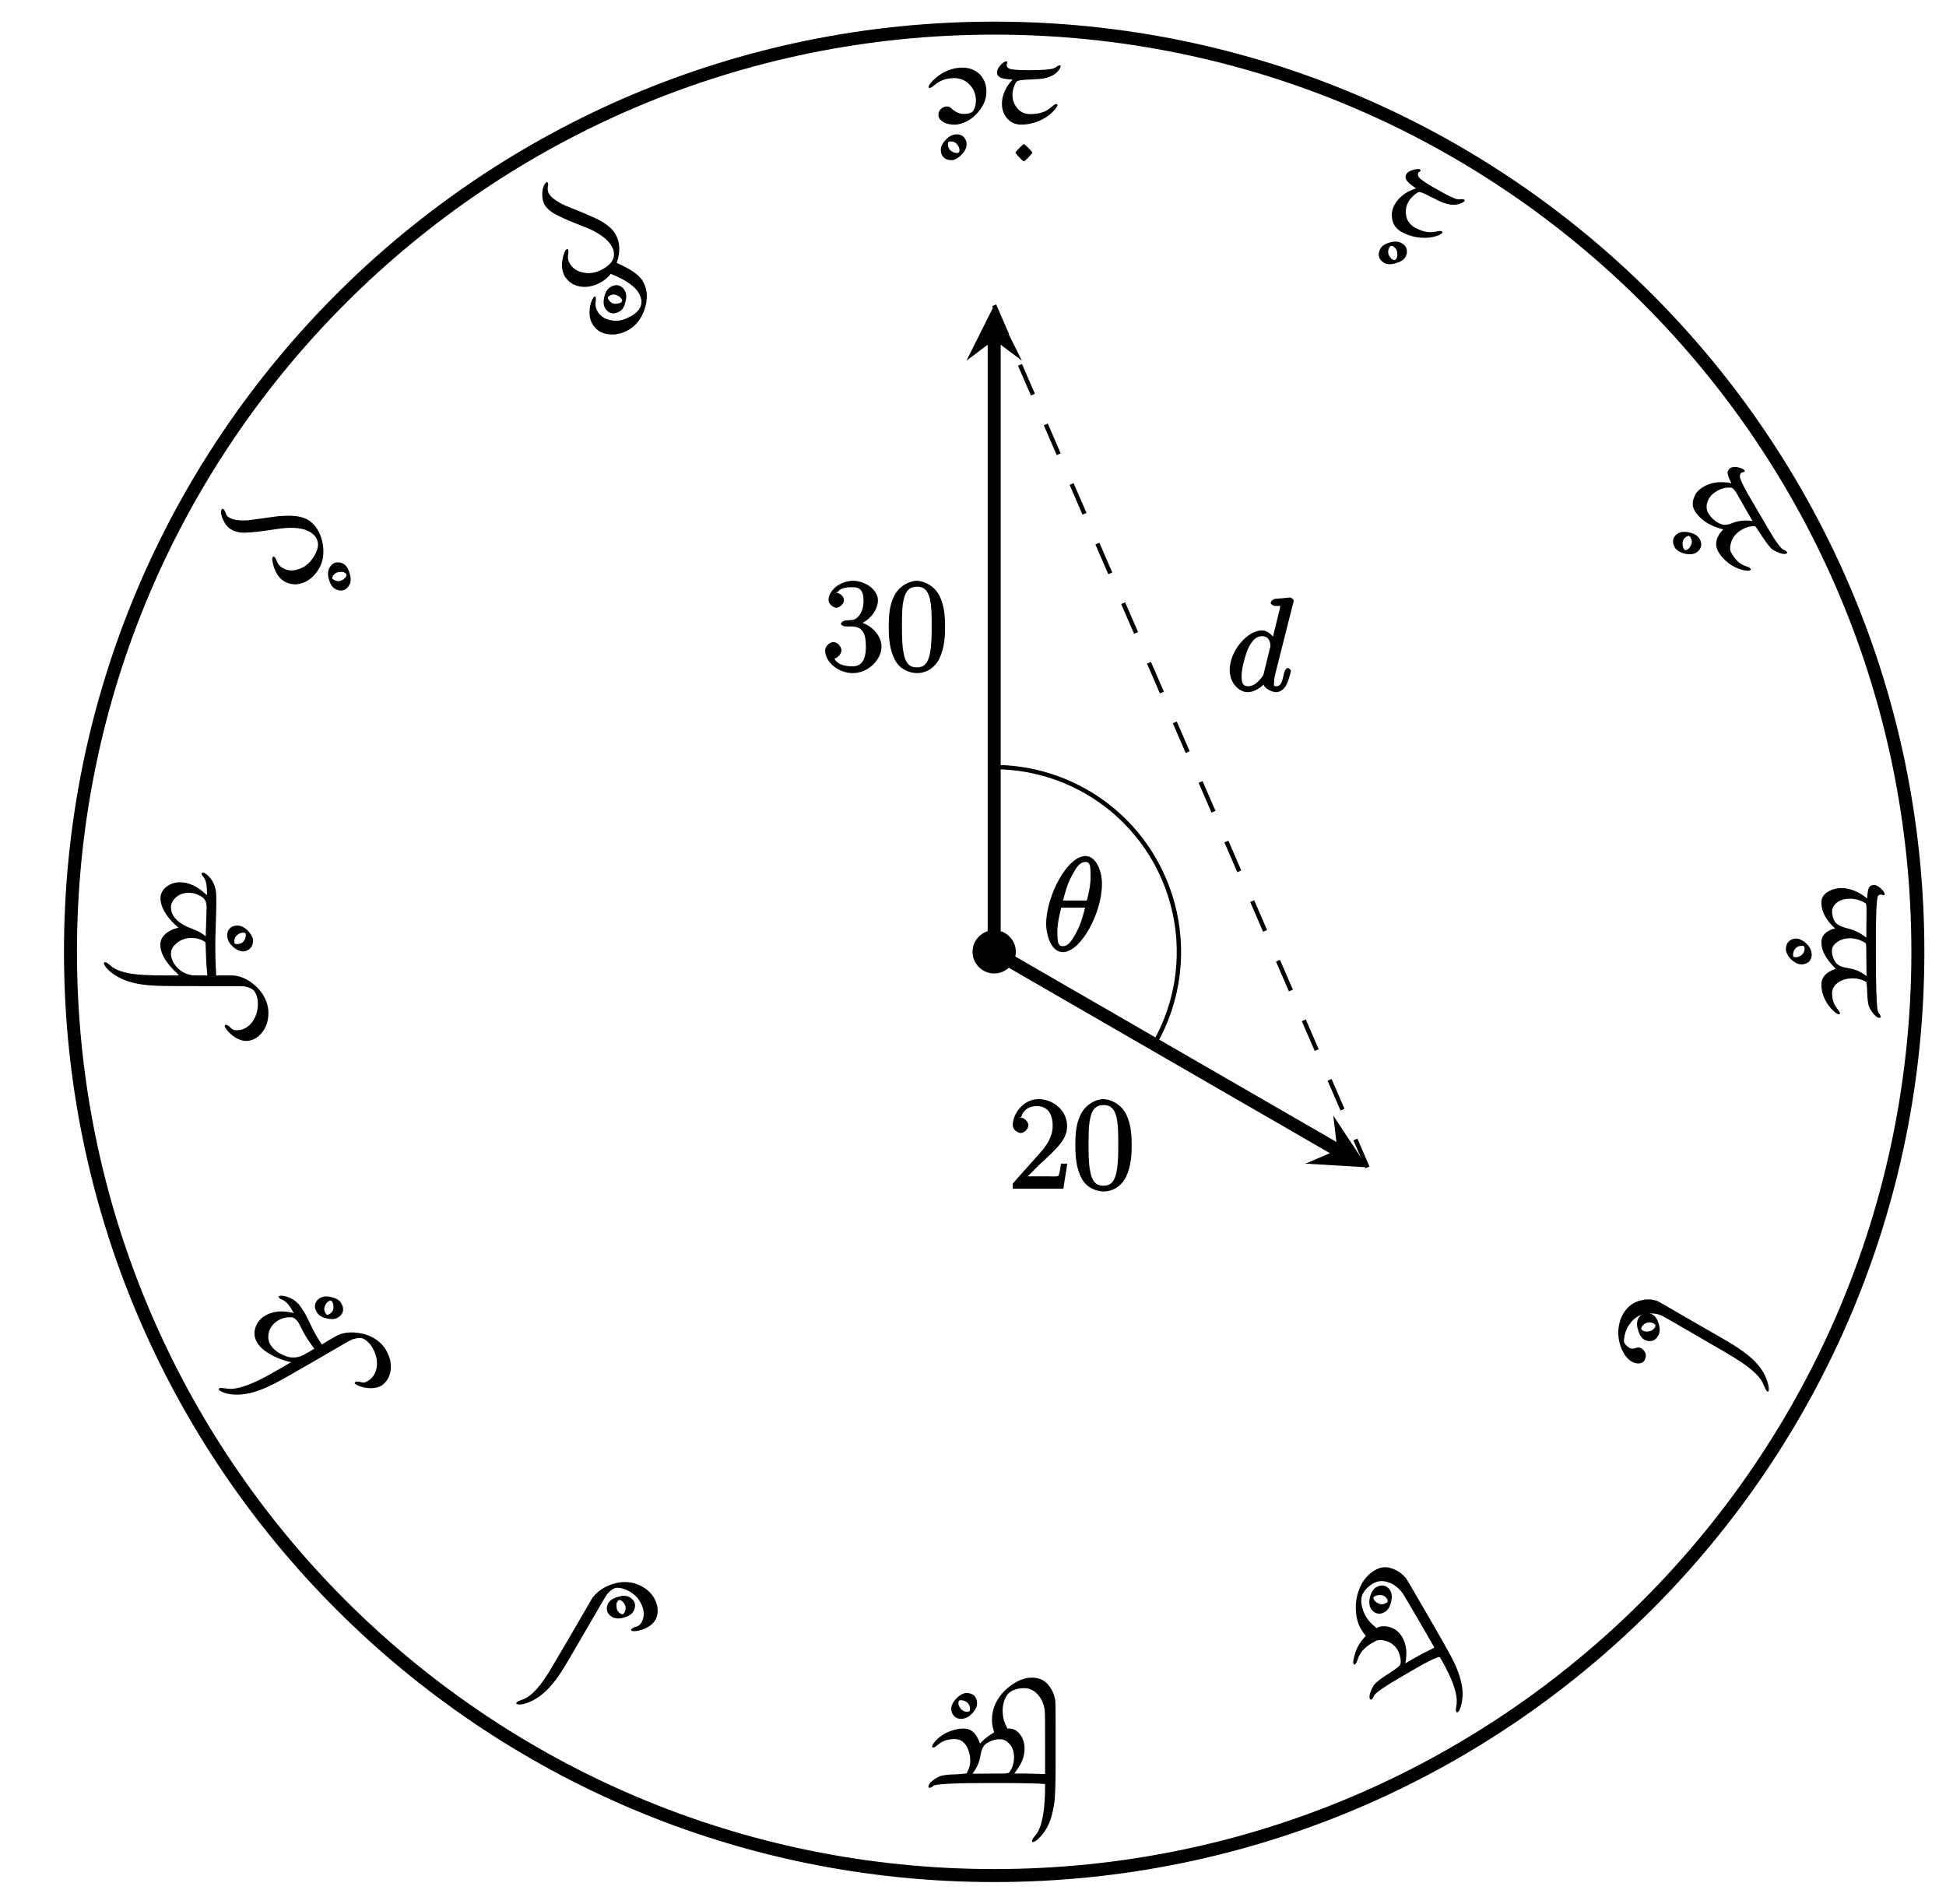 <?xml version="1.0" encoding="UTF-8"?>
<svg xmlns="http://www.w3.org/2000/svg" xmlns:xlink="http://www.w3.org/1999/xlink" width="179.16pt" height="175.26pt" viewBox="0 0 179.16 175.26" version="1.1">
<defs>
<g>
<symbol overflow="visible" id="glyph0-0">
<path style="stroke:none;" d=""/>
</symbol>
<symbol overflow="visible" id="glyph0-1">
<path style="stroke:none;" d="M 0.438 -3.359 C 0.438 -3.484 0.566 -3.68 0.828 -3.953 C 1.266 -4.398 1.781 -4.734 2.375 -4.953 C 2.77 -5.086 3.16 -5.156 3.547 -5.156 C 4.211 -5.156 4.758 -4.938 5.188 -4.5 C 5.57 -4.082 5.766 -3.566 5.766 -2.953 C 5.766 -2.266 5.504 -1.625 4.984 -1.031 C 4.566 -0.551 4.082 -0.219 3.531 -0.031 C 3.289 0.051 3.062 0.094 2.844 0.094 C 2.332 0.094 1.93 -0.02 1.641 -0.25 C 1.441 -0.414 1.344 -0.598 1.344 -0.797 C 1.344 -1.078 1.469 -1.297 1.719 -1.453 C 1.852 -1.535 1.992 -1.578 2.141 -1.578 C 2.285 -1.578 2.414 -1.52 2.531 -1.406 C 2.906 -1.062 3.289 -0.891 3.688 -0.891 C 3.969 -0.891 4.203 -0.938 4.391 -1.031 C 4.453 -1.07 4.504 -1.117 4.547 -1.172 C 4.711 -1.422 4.797 -1.738 4.797 -2.125 C 4.797 -2.781 4.547 -3.32 4.047 -3.75 C 3.898 -3.875 3.75 -3.969 3.594 -4.031 C 3.352 -4.133 3.098 -4.188 2.828 -4.188 C 2.172 -4.188 1.625 -4.023 1.188 -3.703 L 0.766 -3.375 C 0.691 -3.332 0.625 -3.301 0.562 -3.281 C 0.539 -3.281 0.531 -3.281 0.531 -3.281 C 0.477 -3.281 0.445 -3.305 0.438 -3.359 Z M 0.438 -3.359 "/>
</symbol>
<symbol overflow="visible" id="glyph0-2">
<path style="stroke:none;" d="M -4.828 2.406 C -4.828 2.125 -4.691 1.832 -4.422 1.531 C -4.141 1.219 -3.836 1.039 -3.516 1 C -3.473 0.988 -3.43 0.984 -3.391 0.984 C -3.035 0.984 -2.773 1.113 -2.609 1.375 C -2.504 1.531 -2.453 1.707 -2.453 1.906 C -2.453 2.227 -2.609 2.547 -2.922 2.859 C -3.191 3.148 -3.473 3.316 -3.766 3.359 C -3.797 3.359 -3.832 3.359 -3.875 3.359 C -4.258 3.359 -4.535 3.219 -4.703 2.938 C -4.785 2.781 -4.828 2.602 -4.828 2.406 Z M -3.109 2.438 C -3.109 2.289 -3.164 2.141 -3.281 1.984 C -3.426 1.754 -3.641 1.641 -3.922 1.641 C -4.047 1.641 -4.125 1.672 -4.156 1.734 C -4.164 1.773 -4.172 1.828 -4.172 1.891 C -4.172 2.254 -4 2.504 -3.656 2.641 C -3.551 2.68 -3.457 2.703 -3.375 2.703 C -3.238 2.703 -3.16 2.672 -3.141 2.609 C -3.117 2.578 -3.109 2.52 -3.109 2.438 Z M -3.109 2.438 "/>
</symbol>
<symbol overflow="visible" id="glyph0-3">
<path style="stroke:none;" d="M 0.344 -4.719 C 0.344 -4.945 0.473 -5.191 0.734 -5.453 C 0.922 -5.641 1.078 -5.734 1.203 -5.734 C 1.266 -5.734 1.297 -5.703 1.297 -5.641 C 1.297 -5.578 1.27 -5.5 1.219 -5.406 C 1.238 -5.227 1.336 -5.109 1.516 -5.047 C 1.742 -4.961 2.316 -4.922 3.234 -4.922 C 3.285 -4.922 3.344 -4.922 3.406 -4.922 C 4.531 -4.922 5.254 -4.977 5.578 -5.094 C 5.648 -5.125 5.711 -5.156 5.766 -5.188 C 5.898 -5.301 6.016 -5.359 6.109 -5.359 C 6.172 -5.359 6.203 -5.332 6.203 -5.281 C 6.203 -5.188 6.141 -5.062 6.016 -4.906 C 5.68 -4.457 5.098 -4.191 4.266 -4.109 C 4.16 -4.098 3.797 -4.078 3.172 -4.047 C 2.691 -4.035 2.367 -3.988 2.203 -3.906 C 2.098 -3.844 2 -3.672 1.906 -3.391 C 1.812 -3.141 1.766 -2.898 1.766 -2.672 C 1.766 -2.223 1.895 -1.828 2.156 -1.484 C 2.426 -1.129 2.773 -0.93 3.203 -0.891 C 3.234 -0.879 3.281 -0.875 3.344 -0.875 C 4.145 -0.875 4.758 -1.047 5.188 -1.391 L 5.562 -1.703 C 5.645 -1.766 5.727 -1.797 5.812 -1.797 C 5.875 -1.797 5.906 -1.77 5.906 -1.719 C 5.906 -1.582 5.773 -1.383 5.516 -1.125 C 5.078 -0.676 4.535 -0.344 3.891 -0.125 C 3.461 0.02 3.023 0.094 2.578 0.094 C 2.016 0.094 1.562 -0.117 1.219 -0.547 C 0.938 -0.91 0.797 -1.336 0.797 -1.828 C 0.797 -2.367 0.969 -2.914 1.312 -3.469 C 1.438 -3.645 1.57 -3.816 1.719 -3.984 C 1.75 -4.023 1.766 -4.051 1.766 -4.062 L 1.641 -4.062 C 1.086 -4.094 0.727 -4.172 0.562 -4.297 C 0.414 -4.391 0.344 -4.531 0.344 -4.719 Z M 0.344 -4.719 "/>
</symbol>
<symbol overflow="visible" id="glyph0-4">
<path style="stroke:none;" d="M -4.516 2.672 C -4.516 2.629 -4.379 2.473 -4.109 2.203 C -3.898 1.992 -3.773 1.891 -3.734 1.891 C -3.68 1.891 -3.508 2.039 -3.219 2.344 C -3.039 2.531 -2.953 2.641 -2.953 2.672 C -2.953 2.711 -3.082 2.867 -3.344 3.141 C -3.551 3.359 -3.68 3.469 -3.734 3.469 C -3.805 3.469 -3.984 3.305 -4.266 2.984 C -4.43 2.805 -4.516 2.703 -4.516 2.672 Z M -4.516 2.672 "/>
</symbol>
<symbol overflow="visible" id="glyph1-0">
<path style="stroke:none;" d=""/>
</symbol>
<symbol overflow="visible" id="glyph1-1">
<path style="stroke:none;" d="M 2.656 -3.922 C 2.77 -4.117 3.008 -4.258 3.375 -4.344 C 3.625 -4.414 3.805 -4.422 3.922 -4.359 C 3.973 -4.328 3.984 -4.285 3.953 -4.234 C 3.922 -4.172 3.859 -4.117 3.766 -4.078 C 3.691 -3.91 3.719 -3.754 3.844 -3.609 C 4 -3.422 4.473 -3.098 5.266 -2.641 C 5.316 -2.617 5.367 -2.594 5.422 -2.562 C 6.391 -2 7.039 -1.68 7.375 -1.609 C 7.457 -1.609 7.531 -1.609 7.594 -1.609 C 7.77 -1.641 7.898 -1.629 7.984 -1.578 C 8.035 -1.547 8.047 -1.508 8.016 -1.469 C 7.973 -1.383 7.852 -1.305 7.656 -1.234 C 7.156 -1.016 6.52 -1.078 5.75 -1.422 C 5.656 -1.461 5.332 -1.625 4.781 -1.906 C 4.352 -2.133 4.047 -2.258 3.859 -2.281 C 3.734 -2.27 3.566 -2.172 3.359 -1.984 C 3.148 -1.805 2.988 -1.617 2.875 -1.422 C 2.645 -1.035 2.562 -0.629 2.625 -0.203 C 2.676 0.234 2.879 0.582 3.234 0.844 C 3.242 0.863 3.273 0.891 3.328 0.922 C 4.023 1.328 4.648 1.484 5.203 1.391 L 5.672 1.312 C 5.773 1.289 5.863 1.301 5.938 1.344 C 5.988 1.375 6 1.414 5.969 1.469 C 5.906 1.582 5.695 1.691 5.344 1.797 C 4.738 1.961 4.102 1.977 3.438 1.844 C 2.988 1.75 2.57 1.594 2.188 1.375 C 1.695 1.094 1.414 0.68 1.344 0.141 C 1.27 -0.316 1.359 -0.754 1.609 -1.172 C 1.879 -1.641 2.301 -2.031 2.875 -2.344 C 3.07 -2.438 3.273 -2.52 3.484 -2.594 C 3.535 -2.602 3.562 -2.613 3.562 -2.625 L 3.453 -2.688 C 2.992 -3 2.723 -3.25 2.641 -3.438 C 2.555 -3.594 2.562 -3.754 2.656 -3.922 Z M 2.656 -3.922 "/>
</symbol>
<symbol overflow="visible" id="glyph1-2">
<path style="stroke:none;" d="M -5.391 -0.344 C -5.254 -0.582 -4.988 -0.766 -4.594 -0.891 C -4.195 -1.016 -3.848 -1.02 -3.547 -0.906 C -3.504 -0.883 -3.469 -0.863 -3.438 -0.844 C -3.125 -0.664 -2.961 -0.426 -2.953 -0.125 C -2.941 0.062 -2.984 0.242 -3.078 0.422 C -3.242 0.691 -3.539 0.883 -3.969 1 C -4.344 1.125 -4.672 1.129 -4.953 1.016 C -4.973 1.004 -5.004 0.988 -5.047 0.969 C -5.379 0.77 -5.547 0.508 -5.547 0.188 C -5.547 0.008 -5.492 -0.164 -5.391 -0.344 Z M -3.906 0.547 C -3.832 0.422 -3.812 0.266 -3.844 0.078 C -3.852 -0.191 -3.977 -0.398 -4.219 -0.547 C -4.332 -0.609 -4.414 -0.617 -4.469 -0.578 C -4.5 -0.547 -4.531 -0.504 -4.562 -0.453 C -4.738 -0.141 -4.719 0.16 -4.5 0.453 C -4.426 0.547 -4.352 0.613 -4.281 0.656 C -4.164 0.719 -4.082 0.727 -4.031 0.688 C -3.988 0.664 -3.945 0.617 -3.906 0.547 Z M -3.906 0.547 "/>
</symbol>
<symbol overflow="visible" id="glyph2-0">
<path style="stroke:none;" d=""/>
</symbol>
<symbol overflow="visible" id="glyph2-1">
<path style="stroke:none;" d="M 4.312 -2.031 C 4.5 -2.133 4.758 -2.145 5.094 -2.062 C 5.363 -1.988 5.531 -1.898 5.594 -1.797 C 5.625 -1.742 5.613 -1.703 5.562 -1.672 C 5.508 -1.641 5.43 -1.617 5.328 -1.609 C 5.191 -1.492 5.141 -1.352 5.172 -1.188 C 5.203 -0.969 5.43 -0.473 5.859 0.297 C 5.992 0.523 6.281 1.016 6.719 1.766 C 7.488 3.098 8.016 3.988 8.297 4.438 C 8.723 5.082 9.016 5.438 9.172 5.5 C 9.336 5.562 9.445 5.633 9.5 5.719 C 9.531 5.77 9.52 5.812 9.469 5.844 C 9.289 5.945 8.984 5.895 8.547 5.688 C 8.359 5.602 8.211 5.52 8.109 5.438 C 7.891 5.258 7.445 4.656 6.781 3.625 C 6.758 3.594 6.75 3.57 6.75 3.562 C 6.645 3.426 6.582 3.352 6.562 3.344 C 6.539 3.332 6.52 3.328 6.5 3.328 C 6.102 3.328 5.719 3.438 5.344 3.656 C 4.82 3.957 4.488 4.363 4.344 4.875 C 4.238 5.207 4.238 5.5 4.344 5.75 C 4.363 5.77 4.391 5.805 4.422 5.859 C 4.742 6.422 5.129 6.789 5.578 6.969 L 5.969 7.109 C 6.062 7.16 6.129 7.219 6.172 7.281 C 6.191 7.32 6.176 7.359 6.125 7.391 C 6.02 7.453 5.801 7.445 5.469 7.375 C 4.875 7.238 4.336 6.953 3.859 6.516 C 3.641 6.316 3.438 6.082 3.25 5.812 C 3.227 5.77 3.203 5.723 3.172 5.672 C 2.941 5.266 2.922 4.832 3.109 4.375 C 3.223 4.113 3.395 3.867 3.625 3.641 L 3.5 3.594 C 2.477 3.32 1.711 2.859 1.203 2.203 C 1.117 2.098 1.051 2 1 1.906 C 0.758 1.488 0.766 1.031 1.016 0.531 C 1.055 0.426 1.102 0.336 1.156 0.266 C 1.352 0.023 1.594 -0.172 1.875 -0.328 C 2.539 -0.711 3.375 -0.812 4.375 -0.625 L 4.359 -0.688 C 4.203 -0.957 4.098 -1.223 4.047 -1.484 C 4.016 -1.586 4.016 -1.66 4.047 -1.703 C 4.109 -1.859 4.195 -1.969 4.312 -2.031 Z M 3.062 0.094 C 2.602 0.352 2.305 0.695 2.172 1.125 C 2.055 1.488 2.082 1.82 2.25 2.125 C 2.508 2.57 2.875 2.898 3.344 3.109 C 3.395 3.129 3.457 3.148 3.531 3.172 C 3.781 3.254 4.109 3.207 4.516 3.031 C 5.035 2.832 5.594 2.77 6.188 2.844 C 6.27 2.863 6.316 2.867 6.328 2.859 C 6.328 2.859 6.07 2.414 5.562 1.531 L 4.859 0.297 C 4.672 -0.016 4.52 -0.18 4.406 -0.203 C 3.945 -0.266 3.5 -0.164 3.062 0.094 Z M 3.062 0.094 "/>
</symbol>
<symbol overflow="visible" id="glyph2-2">
<path style="stroke:none;" d="M -5.594 -4.797 C -5.344 -4.941 -5.02 -4.973 -4.625 -4.891 C -4.195 -4.805 -3.883 -4.641 -3.688 -4.391 C -3.656 -4.336 -3.629 -4.297 -3.609 -4.266 C -3.43 -3.953 -3.422 -3.656 -3.578 -3.375 C -3.672 -3.219 -3.801 -3.094 -3.969 -3 C -4.227 -2.852 -4.566 -2.828 -4.984 -2.922 C -5.367 -3.016 -5.656 -3.176 -5.844 -3.406 C -5.863 -3.438 -5.883 -3.473 -5.906 -3.516 C -6.094 -3.836 -6.113 -4.141 -5.969 -4.422 C -5.895 -4.566 -5.77 -4.691 -5.594 -4.797 Z M -4.734 -3.312 C -4.609 -3.383 -4.504 -3.508 -4.422 -3.688 C -4.297 -3.926 -4.305 -4.164 -4.453 -4.406 C -4.492 -4.488 -4.539 -4.539 -4.594 -4.562 C -4.645 -4.57 -4.719 -4.551 -4.812 -4.5 C -5.113 -4.32 -5.234 -4.047 -5.172 -3.672 C -5.16 -3.555 -5.133 -3.469 -5.094 -3.406 C -5.031 -3.289 -4.961 -3.234 -4.891 -3.234 C -4.859 -3.242 -4.805 -3.27 -4.734 -3.312 Z M -4.734 -3.312 "/>
</symbol>
<symbol overflow="visible" id="glyph3-0">
<path style="stroke:none;" d=""/>
</symbol>
<symbol overflow="visible" id="glyph3-1">
<path style="stroke:none;" d="M 5.641 1.25 L 5.391 1.172 C 5.297 1.18 5.211 1.219 5.141 1.281 C 5.129 1.289 5.125 1.297 5.125 1.297 C 4.977 1.566 4.91 3.18 4.922 6.141 C 4.922 6.191 4.922 6.238 4.922 6.281 C 4.922 9.301 4.973 11.129 5.078 11.766 C 5.086 11.828 5.098 11.883 5.109 11.938 C 5.117 11.977 5.172 12.062 5.266 12.188 C 5.328 12.281 5.359 12.363 5.359 12.438 C 5.359 12.5 5.328 12.531 5.266 12.531 C 5.066 12.531 4.832 12.344 4.562 11.969 C 4.426 11.77 4.332 11.602 4.281 11.469 C 4.195 11.207 4.145 10.773 4.125 10.172 C 4.113 9.723 4.086 9.41 4.047 9.234 C 3.672 9.004 3.254 8.891 2.797 8.891 C 2.172 8.891 1.66 9.066 1.266 9.422 C 1.203 9.484 1.148 9.547 1.109 9.609 C 0.961 9.797 0.891 10.008 0.891 10.25 C 0.891 10.789 1.031 11.242 1.312 11.609 L 1.547 11.922 C 1.586 11.992 1.609 12.055 1.609 12.109 C 1.609 12.172 1.582 12.203 1.531 12.203 C 1.406 12.203 1.219 12.082 0.969 11.844 C 0.539 11.426 0.234 10.938 0.047 10.375 C -0.047 10.07 -0.094 9.766 -0.094 9.453 C -0.094 8.805 0.316 8.336 1.141 8.047 L 1.234 8.016 C 0.555 7.336 0.141 6.719 -0.016 6.156 C -0.066 5.957 -0.094 5.758 -0.094 5.562 C -0.094 5.039 0.207 4.656 0.812 4.406 C 0.926 4.363 1.047 4.328 1.172 4.297 C 0.348 3.555 -0.07 2.781 -0.094 1.969 L -0.094 1.891 C -0.094 1.453 0.141 1.109 0.609 0.859 C 0.828 0.742 1.055 0.664 1.297 0.625 C 1.43 0.594 1.578 0.578 1.734 0.578 C 2.453 0.578 3.172 0.836 3.891 1.359 L 4.047 1.484 C 4.086 1.523 4.109 1.547 4.109 1.547 C 4.148 1.035 4.203 0.719 4.266 0.594 C 4.336 0.406 4.488 0.305 4.719 0.297 L 4.766 0.297 C 4.961 0.297 5.188 0.422 5.438 0.672 C 5.633 0.859 5.734 1.016 5.734 1.141 C 5.734 1.211 5.703 1.25 5.641 1.25 Z M 4.062 3.078 L 4.062 2.484 C 4.062 2.211 4.039 2.051 4 2 C 3.988 2 3.957 1.977 3.906 1.938 C 3.488 1.688 3.035 1.562 2.547 1.562 C 1.859 1.562 1.363 1.773 1.062 2.203 C 0.945 2.379 0.891 2.539 0.891 2.688 C 0.891 2.977 0.945 3.254 1.062 3.516 C 1.125 3.641 1.191 3.738 1.266 3.812 C 1.461 4.008 1.836 4.176 2.391 4.312 C 2.93 4.438 3.484 4.711 4.047 5.141 L 4.047 4.219 Z M 4.062 8.578 L 4.047 7.094 C 4.047 6.258 4.035 5.805 4.016 5.734 C 4.004 5.68 3.973 5.641 3.922 5.609 C 3.504 5.348 3.051 5.211 2.562 5.203 C 2.031 5.203 1.598 5.344 1.266 5.625 C 1.004 5.832 0.875 6.078 0.875 6.359 C 0.875 6.629 0.941 6.906 1.078 7.188 C 1.16 7.352 1.254 7.484 1.359 7.578 C 1.555 7.742 1.816 7.852 2.141 7.906 C 2.535 7.977 2.77 8.023 2.844 8.047 C 3.227 8.148 3.609 8.344 3.984 8.625 L 4.062 8.688 C 4.062 8.688 4.062 8.648 4.062 8.578 Z M 4.062 8.578 "/>
</symbol>
<symbol overflow="visible" id="glyph3-2">
<path style="stroke:none;" d="M -2.438 -7.672 C -2.145 -7.672 -1.844 -7.535 -1.531 -7.266 C -1.219 -6.984 -1.039 -6.676 -1 -6.344 C -0.988 -6.301 -0.984 -6.258 -0.984 -6.219 C -0.984 -5.852 -1.125 -5.586 -1.406 -5.422 C -1.562 -5.336 -1.738 -5.297 -1.938 -5.297 C -2.227 -5.297 -2.531 -5.438 -2.844 -5.719 C -3.133 -6 -3.305 -6.289 -3.359 -6.594 C -3.359 -6.633 -3.359 -6.672 -3.359 -6.703 C -3.359 -7.078 -3.223 -7.348 -2.953 -7.516 C -2.805 -7.617 -2.633 -7.672 -2.438 -7.672 Z M -2.438 -5.953 C -2.289 -5.953 -2.141 -6.004 -1.984 -6.109 C -1.754 -6.266 -1.641 -6.477 -1.641 -6.75 C -1.641 -6.852 -1.656 -6.926 -1.688 -6.969 C -1.727 -6.988 -1.801 -7 -1.906 -7 C -2.258 -7 -2.504 -6.832 -2.641 -6.5 C -2.68 -6.383 -2.703 -6.285 -2.703 -6.203 C -2.703 -6.066 -2.672 -5.988 -2.609 -5.969 C -2.578 -5.957 -2.52 -5.953 -2.438 -5.953 Z M -2.438 -5.953 "/>
</symbol>
<symbol overflow="visible" id="glyph4-0">
<path style="stroke:none;" d=""/>
</symbol>
<symbol overflow="visible" id="glyph4-1">
<path style="stroke:none;" d="M -5.031 4.906 C -5.445 4.664 -5.77 4.242 -6 3.641 C -6.258 2.984 -6.332 2.316 -6.219 1.641 C -6.156 1.234 -6.023 0.859 -5.828 0.516 C -5.43 -0.172 -4.859 -0.594 -4.109 -0.75 C -3.609 -0.863 -3.129 -0.836 -2.672 -0.672 C -2.516 -0.598 -1.734 -0.148 -0.328 0.672 L 2.25 2.156 C 3.227 2.727 3.742 3.023 3.797 3.047 C 4.586 3.516 5.223 3.945 5.703 4.344 C 6.43 4.945 6.941 5.562 7.234 6.188 C 7.316 6.352 7.383 6.523 7.438 6.703 C 7.594 7.18 7.629 7.5 7.547 7.656 C 7.516 7.676 7.484 7.676 7.453 7.656 C 7.379 7.613 7.289 7.473 7.188 7.234 C 7.07 6.941 6.969 6.727 6.875 6.594 C 6.488 6.039 5.82 5.457 4.875 4.844 C 4.344 4.488 3.191 3.805 1.422 2.797 C 0.984 2.535 0.609 2.316 0.297 2.141 C -1.348 1.18 -2.188 0.703 -2.219 0.703 C -2.52 0.547 -2.879 0.469 -3.297 0.469 C -4.141 0.457 -4.797 0.805 -5.266 1.516 C -5.305 1.578 -5.348 1.641 -5.391 1.703 C -5.578 2.035 -5.691 2.406 -5.734 2.812 C -5.754 2.977 -5.754 3.086 -5.734 3.141 C -5.648 3.328 -5.492 3.488 -5.266 3.625 C -5.109 3.719 -4.941 3.738 -4.766 3.688 C -4.617 3.645 -4.523 3.617 -4.484 3.609 C -4.367 3.598 -4.254 3.625 -4.141 3.688 C -3.953 3.801 -3.828 3.957 -3.766 4.156 C -3.703 4.344 -3.727 4.547 -3.844 4.766 C -3.945 4.961 -4.141 5.066 -4.422 5.078 C -4.629 5.078 -4.832 5.02 -5.031 4.906 Z M -5.031 4.906 "/>
</symbol>
<symbol overflow="visible" id="glyph4-2">
<path style="stroke:none;" d="M 0.344 -5.391 C 0.582 -5.254 0.766 -4.988 0.891 -4.594 C 1.016 -4.195 1.02 -3.848 0.906 -3.547 C 0.883 -3.504 0.863 -3.469 0.844 -3.438 C 0.664 -3.125 0.426 -2.961 0.125 -2.953 C -0.062 -2.941 -0.242 -2.984 -0.422 -3.078 C -0.691 -3.242 -0.883 -3.539 -1 -3.969 C -1.125 -4.344 -1.129 -4.672 -1.016 -4.953 C -1.004 -4.973 -0.988 -5.004 -0.969 -5.047 C -0.77 -5.379 -0.508 -5.547 -0.188 -5.547 C -0.008 -5.547 0.164 -5.492 0.344 -5.391 Z M -0.547 -3.906 C -0.422 -3.832 -0.266 -3.812 -0.078 -3.844 C 0.191 -3.852 0.398 -3.977 0.547 -4.219 C 0.609 -4.332 0.617 -4.414 0.578 -4.469 C 0.547 -4.5 0.504 -4.531 0.453 -4.562 C 0.141 -4.738 -0.16 -4.719 -0.453 -4.5 C -0.547 -4.426 -0.613 -4.352 -0.656 -4.281 C -0.719 -4.164 -0.727 -4.082 -0.688 -4.031 C -0.664 -3.988 -0.617 -3.945 -0.547 -3.906 Z M -0.547 -3.906 "/>
</symbol>
<symbol overflow="visible" id="glyph5-0">
<path style="stroke:none;" d=""/>
</symbol>
<symbol overflow="visible" id="glyph5-1">
<path style="stroke:none;" d="M -4.969 3.922 L -5.094 3.969 C -5.738 4.344 -6.172 4.789 -6.391 5.312 L -6.562 5.766 C -6.602 5.859 -6.656 5.926 -6.719 5.969 C -6.77 6 -6.812 5.984 -6.844 5.922 C -6.906 5.828 -6.883 5.598 -6.781 5.234 C -6.633 4.617 -6.359 4.078 -5.953 3.609 C -5.879 3.516 -5.801 3.426 -5.719 3.344 C -5.863 3.176 -6.016 2.961 -6.172 2.703 C -6.492 2.141 -6.648 1.453 -6.641 0.641 C -6.617 -0.172 -6.414 -0.906 -6.031 -1.562 C -5.727 -2.051 -5.344 -2.43 -4.875 -2.703 C -4.27 -3.066 -3.625 -3.066 -2.938 -2.703 C -2.582 -2.523 -2.27 -2.27 -2 -1.938 C -1.906 -1.801 -1.461 -1.047 -0.672 0.328 C -0.535 0.547 -0.02 1.438 0.875 3 C 1.738 4.488 2.289 5.504 2.531 6.047 C 2.625 6.242 2.711 6.469 2.797 6.719 C 3.109 7.582 3.238 8.336 3.188 8.984 C 3.164 9.172 3.141 9.352 3.109 9.531 C 3.004 10.02 2.875 10.305 2.719 10.391 C 2.676 10.398 2.645 10.391 2.625 10.359 C 2.57 10.266 2.562 10.133 2.594 9.969 C 2.645 9.688 2.664 9.453 2.656 9.266 C 2.633 8.422 2.18 7.211 1.297 5.641 L 1.094 5.297 C 0.832 5.273 -0.141 5.758 -1.828 6.75 C -1.891 6.789 -1.941 6.82 -1.984 6.844 C -3.879 7.938 -4.867 8.602 -4.953 8.844 C -5.023 9.031 -5.109 9.148 -5.203 9.203 C -5.254 9.234 -5.297 9.223 -5.328 9.172 C -5.43 8.992 -5.379 8.688 -5.172 8.25 C -5.078 8.031 -4.977 7.867 -4.875 7.766 C -4.656 7.523 -4.223 7.203 -3.578 6.797 C -3.055 6.461 -2.742 6.234 -2.641 6.109 C -2.578 6.047 -2.539 5.988 -2.531 5.938 C -2.477 5.758 -2.492 5.516 -2.578 5.203 C -2.617 5.016 -2.68 4.844 -2.766 4.688 C -3.035 4.219 -3.426 3.922 -3.938 3.797 C -4.301 3.691 -4.613 3.707 -4.875 3.844 C -4.883 3.852 -4.895 3.859 -4.906 3.859 Z M -1.328 5.438 C -0.773 5.125 -0.203 4.82 0.391 4.531 C 0.461 4.488 0.52 4.457 0.562 4.438 L 0.594 4.422 L -0.828 1.953 C -1.785 0.305 -2.301 -0.555 -2.375 -0.641 C -2.738 -1.117 -3.172 -1.438 -3.672 -1.594 C -4.16 -1.758 -4.617 -1.723 -5.047 -1.484 C -5.41 -1.266 -5.695 -1 -5.906 -0.688 C -6.188 -0.258 -6.211 0.285 -5.984 0.953 C -5.922 1.148 -5.832 1.348 -5.719 1.547 C -5.5 1.922 -5.211 2.242 -4.859 2.516 C -4.805 2.566 -4.77 2.609 -4.75 2.641 L -4.719 2.625 C -4.457 2.469 -4.133 2.422 -3.75 2.484 C -3.27 2.566 -2.867 2.801 -2.547 3.188 C -2.484 3.281 -2.422 3.375 -2.359 3.469 C -1.984 4.125 -1.891 4.926 -2.078 5.875 Z M -1.328 5.438 "/>
</symbol>
<symbol overflow="visible" id="glyph5-2">
<path style="stroke:none;" d="M 4.797 -5.594 C 4.941 -5.344 4.973 -5.02 4.891 -4.625 C 4.805 -4.195 4.641 -3.883 4.391 -3.688 C 4.336 -3.656 4.297 -3.629 4.266 -3.609 C 3.953 -3.43 3.656 -3.422 3.375 -3.578 C 3.219 -3.672 3.094 -3.801 3 -3.969 C 2.852 -4.227 2.828 -4.566 2.922 -4.984 C 3.016 -5.367 3.176 -5.656 3.406 -5.844 C 3.438 -5.863 3.473 -5.883 3.516 -5.906 C 3.836 -6.094 4.141 -6.113 4.422 -5.969 C 4.566 -5.895 4.691 -5.77 4.797 -5.594 Z M 3.312 -4.734 C 3.383 -4.609 3.508 -4.504 3.688 -4.422 C 3.926 -4.297 4.164 -4.305 4.406 -4.453 C 4.488 -4.492 4.539 -4.539 4.562 -4.594 C 4.57 -4.645 4.551 -4.719 4.5 -4.812 C 4.32 -5.113 4.047 -5.234 3.672 -5.172 C 3.555 -5.16 3.469 -5.133 3.406 -5.094 C 3.289 -5.031 3.234 -4.961 3.234 -4.891 C 3.242 -4.859 3.27 -4.805 3.312 -4.734 Z M 3.312 -4.734 "/>
</symbol>
<symbol overflow="visible" id="glyph6-0">
<path style="stroke:none;" d=""/>
</symbol>
<symbol overflow="visible" id="glyph6-1">
<path style="stroke:none;" d="M -6.391 0.266 L -6.531 -0.25 C -6.57 -0.445 -6.594 -0.66 -6.594 -0.891 C -6.594 -1.91 -6.191 -2.816 -5.391 -3.609 C -4.941 -4.035 -4.473 -4.352 -3.984 -4.562 C -3.93 -4.582 -3.879 -4.598 -3.828 -4.609 C -3.535 -4.723 -3.223 -4.781 -2.891 -4.781 C -2.148 -4.781 -1.582 -4.457 -1.188 -3.812 C -0.969 -3.477 -0.828 -3.102 -0.766 -2.688 C -0.742 -2.52 -0.734 -1.641 -0.734 -0.047 C -0.734 0.203 -0.734 1.227 -0.734 3.031 C -0.734 4.75 -0.766 5.906 -0.828 6.5 C -0.848 6.719 -0.883 6.957 -0.938 7.219 C -1.094 8.113 -1.359 8.828 -1.734 9.359 C -1.836 9.516 -1.953 9.66 -2.078 9.797 C -2.41 10.172 -2.664 10.359 -2.844 10.359 C -2.883 10.348 -2.906 10.32 -2.906 10.281 C -2.906 10.176 -2.852 10.062 -2.75 9.938 C -2.551 9.707 -2.406 9.5 -2.312 9.312 C -1.906 8.5 -1.703 7.102 -1.703 5.125 C -1.703 5.051 -1.703 5.016 -1.703 5.016 C -2.285 4.953 -3.926 4.922 -6.625 4.922 C -9.977 4.922 -11.758 5.004 -11.969 5.172 C -12.113 5.297 -12.238 5.359 -12.344 5.359 C -12.406 5.359 -12.438 5.328 -12.438 5.266 C -12.438 5.055 -12.25 4.82 -11.875 4.562 C -11.633 4.406 -11.438 4.305 -11.281 4.266 C -10.988 4.18 -10.535 4.133 -9.922 4.125 C -9.473 4.102 -9.141 4.07 -8.922 4.031 C -8.754 3.688 -8.656 3.422 -8.625 3.234 C -8.602 3.109 -8.594 2.969 -8.594 2.812 C -8.594 2.508 -8.656 2.188 -8.781 1.844 C -9.039 1.195 -9.453 0.875 -10.016 0.875 C -10.609 0.875 -11.098 1.023 -11.484 1.328 L -11.812 1.594 C -11.883 1.633 -11.953 1.656 -12.016 1.656 C -12.078 1.656 -12.109 1.629 -12.109 1.578 C -12.109 1.453 -11.992 1.266 -11.766 1.016 C -11.348 0.578 -10.836 0.266 -10.234 0.078 C -9.891 -0.035 -9.535 -0.094 -9.172 -0.094 C -8.598 -0.094 -8.16 0.234 -7.859 0.891 C -7.816 0.973 -7.773 1.066 -7.734 1.172 L -7.703 1.297 L -7.547 1.141 C -7.297 0.879 -6.984 0.629 -6.609 0.391 C -6.484 0.305 -6.41 0.266 -6.391 0.266 Z M -3.859 4.047 C -3.305 4.047 -2.664 4.062 -1.938 4.094 C -1.883 4.094 -1.832 4.094 -1.781 4.094 L -1.703 4.094 L -1.703 1.266 C -1.703 -0.641 -1.711 -1.645 -1.734 -1.75 C -1.805 -2.32 -2.008 -2.801 -2.344 -3.188 C -2.695 -3.602 -3.129 -3.812 -3.641 -3.812 C -4.004 -3.812 -4.344 -3.742 -4.656 -3.609 C -4.852 -3.516 -5.004 -3.41 -5.109 -3.297 C -5.398 -2.941 -5.566 -2.477 -5.609 -1.906 C -5.609 -1.844 -5.609 -1.785 -5.609 -1.734 C -5.609 -1.18 -5.484 -0.68 -5.234 -0.234 L -5.188 -0.109 L -5.188 -0.094 L -5.031 -0.094 C -4.602 -0.094 -4.25 0.102 -3.969 0.5 C -3.719 0.852 -3.594 1.273 -3.594 1.766 C -3.594 2.348 -3.773 2.922 -4.141 3.484 C -4.191 3.566 -4.32 3.754 -4.531 4.047 Z M -4.562 2.531 C -4.562 1.988 -4.734 1.551 -5.078 1.219 C -5.316 1 -5.57 0.891 -5.844 0.891 C -6.188 0.891 -6.52 0.969 -6.844 1.125 C -7.008 1.207 -7.145 1.301 -7.25 1.406 C -7.414 1.57 -7.531 1.805 -7.594 2.109 L -7.719 2.734 C -7.82 3.148 -8.02 3.555 -8.312 3.953 L -8.391 4.062 C -8.391 4.062 -8.379 4.062 -8.359 4.062 C -8.336 4.062 -8.227 4.062 -8.031 4.062 L -5.406 4.047 L -5.109 4 C -5.047 3.988 -5.004 3.961 -4.984 3.922 C -4.703 3.535 -4.562 3.07 -4.562 2.531 Z M -4.562 2.531 "/>
</symbol>
<symbol overflow="visible" id="glyph6-2">
<path style="stroke:none;" d="M 4.828 -2.406 C 4.828 -2.125 4.691 -1.832 4.422 -1.531 C 4.141 -1.219 3.836 -1.039 3.516 -1 C 3.473 -0.988 3.43 -0.984 3.391 -0.984 C 3.035 -0.984 2.773 -1.113 2.609 -1.375 C 2.504 -1.531 2.453 -1.707 2.453 -1.906 C 2.453 -2.227 2.609 -2.547 2.922 -2.859 C 3.191 -3.148 3.473 -3.316 3.766 -3.359 C 3.797 -3.359 3.832 -3.359 3.875 -3.359 C 4.258 -3.359 4.535 -3.219 4.703 -2.938 C 4.785 -2.781 4.828 -2.602 4.828 -2.406 Z M 3.109 -2.438 C 3.109 -2.289 3.164 -2.141 3.281 -1.984 C 3.426 -1.754 3.641 -1.641 3.922 -1.641 C 4.047 -1.641 4.125 -1.672 4.156 -1.734 C 4.164 -1.773 4.172 -1.828 4.172 -1.891 C 4.172 -2.254 4 -2.504 3.656 -2.641 C 3.551 -2.68 3.457 -2.703 3.375 -2.703 C 3.238 -2.703 3.16 -2.672 3.141 -2.609 C 3.117 -2.578 3.109 -2.52 3.109 -2.438 Z M 3.109 -2.438 "/>
</symbol>
<symbol overflow="visible" id="glyph7-0">
<path style="stroke:none;" d=""/>
</symbol>
<symbol overflow="visible" id="glyph7-1">
<path style="stroke:none;" d="M -0.375 -1.109 C -0.438 -1.141 -0.453 -1.188 -0.422 -1.25 C -0.367 -1.332 -0.258 -1.406 -0.094 -1.469 C 0.102 -1.508 0.238 -1.566 0.312 -1.641 C 0.383 -1.691 0.445 -1.766 0.5 -1.859 C 0.75 -2.297 0.789 -2.77 0.625 -3.281 C 0.531 -3.57 0.367 -3.863 0.141 -4.156 C -0.078 -4.395 -0.332 -4.598 -0.625 -4.766 C -0.957 -4.953 -1.281 -5.055 -1.594 -5.078 C -1.707 -5.086 -1.805 -5.082 -1.891 -5.062 C -2.086 -5.008 -2.312 -4.852 -2.562 -4.594 C -2.582 -4.562 -2.598 -4.539 -2.609 -4.531 C -2.68 -4.457 -2.828 -4.227 -3.047 -3.844 C -3.086 -3.781 -3.551 -2.984 -4.438 -1.453 C -5.707 0.742 -6.469 2.035 -6.719 2.422 C -6.988 2.867 -7.266 3.266 -7.547 3.609 C -8.242 4.492 -9.004 5.109 -9.828 5.453 C -10.297 5.641 -10.664 5.703 -10.938 5.641 C -10.945 5.641 -10.957 5.633 -10.969 5.625 C -10.977 5.625 -10.988 5.617 -11 5.609 C -11.02 5.578 -11.02 5.547 -11 5.516 C -10.945 5.422 -10.836 5.348 -10.672 5.297 C -10.391 5.203 -10.164 5.102 -10 5 C -9.395 4.625 -8.734 3.859 -8.016 2.703 C -6.973 0.961 -5.648 -1.297 -4.047 -4.078 C -3.703 -4.586 -3.195 -4.988 -2.531 -5.281 C -1.82 -5.582 -1.125 -5.676 -0.438 -5.562 C -0.082 -5.5 0.238 -5.383 0.531 -5.219 C 1.145 -4.883 1.57 -4.438 1.812 -3.875 C 1.895 -3.688 1.953 -3.5 1.984 -3.312 C 2.047 -2.914 2 -2.547 1.844 -2.203 C 1.82 -2.172 1.805 -2.145 1.797 -2.125 C 1.578 -1.738 1.176 -1.441 0.594 -1.234 C 0.219 -1.109 -0.07 -1.062 -0.281 -1.094 C -0.332 -1.094 -0.363 -1.098 -0.375 -1.109 Z M -0.375 -1.109 "/>
</symbol>
<symbol overflow="visible" id="glyph7-2">
<path style="stroke:none;" d="M 5.391 0.344 C 5.254 0.582 4.988 0.766 4.594 0.891 C 4.195 1.016 3.848 1.02 3.547 0.906 C 3.504 0.883 3.469 0.863 3.438 0.844 C 3.125 0.664 2.961 0.426 2.953 0.125 C 2.941 -0.062 2.984 -0.242 3.078 -0.422 C 3.242 -0.691 3.539 -0.883 3.969 -1 C 4.344 -1.125 4.672 -1.129 4.953 -1.016 C 4.973 -1.004 5.004 -0.988 5.047 -0.969 C 5.379 -0.77 5.547 -0.508 5.547 -0.188 C 5.547 -0.008 5.492 0.164 5.391 0.344 Z M 3.906 -0.547 C 3.832 -0.422 3.812 -0.266 3.844 -0.078 C 3.852 0.191 3.977 0.398 4.219 0.547 C 4.332 0.609 4.414 0.617 4.469 0.578 C 4.5 0.547 4.531 0.504 4.562 0.453 C 4.738 0.141 4.719 -0.16 4.5 -0.453 C 4.426 -0.547 4.352 -0.613 4.281 -0.656 C 4.164 -0.719 4.082 -0.727 4.031 -0.688 C 3.988 -0.664 3.945 -0.617 3.906 -0.547 Z M 3.906 -0.547 "/>
</symbol>
<symbol overflow="visible" id="glyph8-0">
<path style="stroke:none;" d=""/>
</symbol>
<symbol overflow="visible" id="glyph8-1">
<path style="stroke:none;" d="M 0.203 -1.156 C 0.172 -1.219 0.188 -1.266 0.25 -1.297 C 0.332 -1.348 0.469 -1.352 0.656 -1.312 C 0.844 -1.258 0.984 -1.238 1.078 -1.25 C 1.172 -1.281 1.266 -1.32 1.359 -1.375 C 1.797 -1.625 2.07 -2.008 2.188 -2.531 C 2.25 -2.832 2.25 -3.16 2.188 -3.516 C 2.113 -3.836 1.992 -4.145 1.828 -4.438 C 1.641 -4.77 1.41 -5.02 1.141 -5.188 C 1.047 -5.258 0.957 -5.305 0.875 -5.328 C 0.676 -5.379 0.406 -5.352 0.062 -5.25 C 0.031 -5.25 0.008 -5.242 0 -5.234 C -0.094 -5.203 -0.332 -5.078 -0.719 -4.859 C -0.781 -4.816 -1.578 -4.352 -3.109 -3.469 C -5.305 -2.195 -6.609 -1.457 -7.016 -1.25 C -7.484 -1 -7.922 -0.797 -8.328 -0.641 C -9.379 -0.211 -10.348 -0.055 -11.234 -0.172 C -11.734 -0.242 -12.086 -0.375 -12.297 -0.562 C -12.297 -0.57 -12.301 -0.582 -12.312 -0.594 C -12.312 -0.602 -12.316 -0.613 -12.328 -0.625 C -12.336 -0.664 -12.328 -0.695 -12.297 -0.719 C -12.211 -0.758 -12.082 -0.766 -11.906 -0.734 C -11.582 -0.68 -11.305 -0.66 -11.078 -0.672 C -10.336 -0.734 -9.367 -1.078 -8.172 -1.703 C -7.973 -1.805 -7.453 -2.098 -6.609 -2.578 L -5.672 -3.125 C -6.016 -3.188 -6.441 -3.32 -6.953 -3.531 C -7.879 -3.938 -8.5 -4.41 -8.812 -4.953 C -9.07 -5.398 -9.113 -5.867 -8.938 -6.359 C -8.789 -6.805 -8.488 -7.16 -8.031 -7.422 C -7.383 -7.797 -6.598 -7.891 -5.672 -7.703 L -5.422 -7.641 L -5.547 -7.859 C -5.867 -8.422 -6.18 -8.758 -6.484 -8.875 C -6.629 -8.938 -6.703 -8.973 -6.703 -8.984 C -6.734 -9.004 -6.766 -9.035 -6.797 -9.078 C -6.828 -9.141 -6.82 -9.18 -6.781 -9.203 C -6.676 -9.266 -6.477 -9.258 -6.188 -9.188 C -5.688 -9.062 -5.266 -8.801 -4.922 -8.406 C -4.773 -8.219 -4.594 -7.941 -4.375 -7.578 C -4.27 -7.391 -4.078 -7.004 -3.797 -6.422 C -3.672 -6.148 -3.531 -5.879 -3.375 -5.609 C -3.176 -5.273 -3 -4.988 -2.844 -4.75 L -2.203 -5.141 L -1.469 -5.562 C -0.938 -5.832 -0.305 -5.922 0.422 -5.828 C 1.18 -5.742 1.832 -5.484 2.375 -5.047 C 2.664 -4.805 2.895 -4.539 3.062 -4.25 C 3.414 -3.656 3.562 -3.051 3.5 -2.438 C 3.477 -2.25 3.438 -2.066 3.375 -1.891 C 3.227 -1.516 3.004 -1.219 2.703 -1 C 2.672 -0.977 2.645 -0.961 2.625 -0.953 C 2.238 -0.734 1.734 -0.676 1.109 -0.781 C 0.734 -0.863 0.457 -0.969 0.281 -1.094 C 0.238 -1.125 0.211 -1.145 0.203 -1.156 Z M -4.438 -5.703 L -4.953 -6.703 C -5.086 -6.93 -5.242 -7.094 -5.422 -7.188 C -5.473 -7.227 -5.531 -7.25 -5.594 -7.25 C -6.02 -7.289 -6.426 -7.207 -6.812 -7 C -7.301 -6.719 -7.609 -6.328 -7.734 -5.828 C -7.805 -5.473 -7.781 -5.156 -7.656 -4.875 C -7.633 -4.844 -7.613 -4.805 -7.594 -4.766 C -7.32 -4.305 -6.875 -3.957 -6.25 -3.719 C -6 -3.613 -5.785 -3.562 -5.609 -3.562 C -5.242 -3.531 -4.891 -3.602 -4.547 -3.781 C -4.523 -3.789 -4.363 -3.879 -4.062 -4.047 C -3.977 -4.098 -3.891 -4.148 -3.797 -4.203 C -3.691 -4.266 -3.602 -4.316 -3.531 -4.359 L -3.891 -4.859 C -4.086 -5.129 -4.27 -5.41 -4.438 -5.703 Z M -4.438 -5.703 "/>
</symbol>
<symbol overflow="visible" id="glyph8-2">
<path style="stroke:none;" d="M 4.5 2.984 C 4.258 3.117 3.941 3.145 3.547 3.062 C 3.129 2.977 2.82 2.805 2.625 2.547 C 2.602 2.504 2.582 2.469 2.562 2.438 C 2.383 2.125 2.363 1.836 2.5 1.578 C 2.582 1.398 2.711 1.266 2.891 1.172 C 3.16 1.004 3.508 0.977 3.938 1.094 C 4.332 1.176 4.617 1.336 4.797 1.578 C 4.805 1.598 4.82 1.629 4.844 1.672 C 5.039 2.004 5.062 2.316 4.906 2.609 C 4.812 2.754 4.676 2.879 4.5 2.984 Z M 3.672 1.469 C 3.547 1.539 3.441 1.664 3.359 1.844 C 3.234 2.082 3.242 2.32 3.391 2.562 C 3.453 2.676 3.516 2.727 3.578 2.719 C 3.629 2.707 3.68 2.688 3.734 2.656 C 4.047 2.477 4.172 2.207 4.109 1.844 C 4.098 1.727 4.07 1.633 4.031 1.562 C 3.969 1.445 3.906 1.395 3.844 1.406 C 3.801 1.406 3.742 1.426 3.672 1.469 Z M 3.672 1.469 "/>
</symbol>
<symbol overflow="visible" id="glyph9-0">
<path style="stroke:none;" d=""/>
</symbol>
<symbol overflow="visible" id="glyph9-1">
<path style="stroke:none;" d="M 0.766 -0.891 C 0.766 -0.961 0.797 -1 0.859 -1 C 0.961 -1 1.082 -0.938 1.219 -0.812 C 1.352 -0.664 1.469 -0.578 1.562 -0.547 C 1.656 -0.516 1.754 -0.5 1.859 -0.5 C 2.359 -0.5 2.789 -0.695 3.156 -1.094 C 3.363 -1.32 3.531 -1.609 3.656 -1.953 C 3.758 -2.266 3.812 -2.586 3.812 -2.922 C 3.812 -3.305 3.738 -3.641 3.594 -3.922 C 3.539 -4.023 3.484 -4.109 3.422 -4.172 C 3.273 -4.316 3.031 -4.43 2.688 -4.516 C 2.656 -4.523 2.629 -4.531 2.609 -4.531 C 2.516 -4.551 2.242 -4.562 1.797 -4.562 C 1.723 -4.562 0.805 -4.562 -0.953 -4.562 C -3.492 -4.562 -4.992 -4.57 -5.453 -4.594 C -5.984 -4.613 -6.461 -4.656 -6.891 -4.719 C -8.016 -4.883 -8.93 -5.238 -9.641 -5.781 C -10.035 -6.082 -10.273 -6.367 -10.359 -6.641 C -10.359 -6.648 -10.359 -6.66 -10.359 -6.672 C -10.359 -6.68 -10.359 -6.691 -10.359 -6.703 C -10.348 -6.742 -10.32 -6.766 -10.281 -6.766 C -10.176 -6.766 -10.055 -6.707 -9.922 -6.594 C -9.703 -6.395 -9.504 -6.25 -9.328 -6.156 C -8.703 -5.82 -7.711 -5.629 -6.359 -5.578 C -6.035 -5.555 -5.469 -5.547 -4.656 -5.547 C -4.145 -5.547 -3.828 -5.547 -3.703 -5.547 C -3.535 -5.547 -3.453 -5.551 -3.453 -5.562 L -4 -6.109 C -4.781 -6.93 -5.172 -7.68 -5.172 -8.359 C -5.172 -8.879 -4.895 -9.301 -4.344 -9.625 C -4.07 -9.781 -3.789 -9.883 -3.5 -9.938 C -4.406 -10.719 -4.941 -11.484 -5.109 -12.234 C -5.141 -12.367 -5.156 -12.5 -5.156 -12.625 C -5.156 -13.07 -4.969 -13.438 -4.594 -13.719 C -4.238 -13.988 -3.828 -14.125 -3.359 -14.125 C -2.555 -14.125 -1.758 -13.754 -0.969 -13.016 L -0.875 -12.938 L -0.875 -13.094 C -0.875 -13.125 -0.875 -13.156 -0.875 -13.188 C -0.875 -13.863 -0.973 -14.328 -1.172 -14.578 C -1.266 -14.691 -1.312 -14.754 -1.312 -14.766 C -1.344 -14.805 -1.359 -14.852 -1.359 -14.906 C -1.359 -14.977 -1.32 -15.016 -1.25 -15.016 C -1.133 -15.016 -0.977 -14.922 -0.781 -14.734 C -0.383 -14.367 -0.141 -13.879 -0.047 -13.266 C -0.047 -13.234 -0.039 -13.203 -0.031 -13.172 C -0.02 -13.035 -0.016 -12.766 -0.016 -12.359 C -0.016 -12.254 -0.016 -12.16 -0.016 -12.078 C -0.016 -11.859 -0.035 -11.082 -0.078 -9.75 C -0.098 -9.195 -0.109 -8.688 -0.109 -8.219 C -0.109 -7.344 -0.082 -6.492 -0.031 -5.672 L -0.031 -5.547 L 0.688 -5.547 C 0.812 -5.547 0.938 -5.547 1.062 -5.547 L 1.516 -5.547 C 2.109 -5.516 2.695 -5.281 3.281 -4.844 C 3.895 -4.383 4.328 -3.828 4.578 -3.172 C 4.711 -2.828 4.781 -2.484 4.781 -2.141 C 4.789 -1.453 4.613 -0.859 4.25 -0.359 C 4.133 -0.203 4.004 -0.062 3.859 0.062 C 3.547 0.312 3.203 0.453 2.828 0.484 C 2.797 0.484 2.766 0.484 2.734 0.484 C 2.297 0.484 1.836 0.285 1.359 -0.109 C 1.066 -0.367 0.879 -0.598 0.797 -0.797 C 0.773 -0.836 0.766 -0.867 0.766 -0.891 Z M -2.266 -9 C -2.848 -9 -3.332 -8.82 -3.719 -8.469 C -3.969 -8.258 -4.117 -8.023 -4.172 -7.766 C -4.18 -7.723 -4.188 -7.66 -4.188 -7.578 L -4.188 -7.438 C -4.145 -7.051 -3.973 -6.68 -3.672 -6.328 C -3.285 -5.898 -2.801 -5.645 -2.219 -5.562 C -2.164 -5.551 -1.922 -5.547 -1.484 -5.547 L -0.844 -5.547 C -0.875 -5.93 -0.906 -6.328 -0.938 -6.734 C -0.945 -7.066 -0.961 -7.457 -0.984 -7.906 C -0.992 -8.301 -1.004 -8.523 -1.016 -8.578 C -1.035 -8.629 -1.082 -8.672 -1.156 -8.703 C -1.488 -8.898 -1.859 -9 -2.266 -9 Z M -0.984 -9.359 L -0.906 -11.859 C -0.906 -12.273 -1.051 -12.582 -1.344 -12.781 C -1.426 -12.844 -1.535 -12.898 -1.672 -12.953 C -1.941 -13.086 -2.234 -13.156 -2.547 -13.156 C -3.086 -13.156 -3.52 -12.977 -3.844 -12.625 C -4.039 -12.414 -4.156 -12.188 -4.188 -11.938 C -4.188 -11.906 -4.188 -11.867 -4.188 -11.828 C -4.188 -11.086 -3.691 -10.488 -2.703 -10.031 L -1.75 -9.641 C -1.508 -9.523 -1.254 -9.363 -0.984 -9.156 Z M -0.984 -9.359 "/>
</symbol>
<symbol overflow="visible" id="glyph9-2">
<path style="stroke:none;" d="M 2.438 7.672 C 2.145 7.672 1.844 7.535 1.531 7.266 C 1.219 6.984 1.039 6.676 1 6.344 C 0.988 6.301 0.984 6.258 0.984 6.219 C 0.984 5.852 1.125 5.586 1.406 5.422 C 1.562 5.336 1.738 5.297 1.938 5.297 C 2.227 5.297 2.531 5.438 2.844 5.719 C 3.133 6 3.305 6.289 3.359 6.594 C 3.359 6.633 3.359 6.672 3.359 6.703 C 3.359 7.078 3.223 7.348 2.953 7.516 C 2.805 7.617 2.633 7.672 2.438 7.672 Z M 2.438 5.953 C 2.289 5.953 2.141 6.004 1.984 6.109 C 1.754 6.266 1.641 6.477 1.641 6.75 C 1.641 6.852 1.656 6.926 1.688 6.969 C 1.727 6.988 1.801 7 1.906 7 C 2.258 7 2.504 6.832 2.641 6.5 C 2.68 6.383 2.703 6.285 2.703 6.203 C 2.703 6.066 2.672 5.988 2.609 5.969 C 2.578 5.957 2.52 5.953 2.438 5.953 Z M 2.438 5.953 "/>
</symbol>
<symbol overflow="visible" id="glyph10-0">
<path style="stroke:none;" d=""/>
</symbol>
<symbol overflow="visible" id="glyph10-1">
<path style="stroke:none;" d="M -1.719 -2.5 C -1.289 -2.25 -0.82 -2.207 -0.312 -2.375 C 0.281 -2.539 0.77 -2.93 1.156 -3.547 C 1.164 -3.566 1.18 -3.594 1.203 -3.625 C 1.691 -4.469 1.641 -5.141 1.047 -5.641 C 0.973 -5.703 0.875 -5.77 0.75 -5.844 C 0.176 -6.176 -0.691 -6.273 -1.859 -6.141 L -2.953 -5.984 C -4.211 -5.797 -5.086 -5.723 -5.578 -5.766 C -5.922 -5.805 -6.211 -5.898 -6.453 -6.047 C -6.754 -6.211 -7.004 -6.508 -7.203 -6.938 C -7.367 -7.289 -7.426 -7.578 -7.375 -7.797 C -7.363 -7.836 -7.348 -7.875 -7.328 -7.906 C -7.297 -7.957 -7.254 -7.969 -7.203 -7.938 C -7.117 -7.883 -7.051 -7.785 -7 -7.641 C -6.945 -7.461 -6.875 -7.332 -6.781 -7.25 C -6.727 -7.195 -6.672 -7.156 -6.609 -7.125 C -6.234 -6.906 -5.625 -6.832 -4.781 -6.906 C -4.582 -6.938 -4.016 -7.016 -3.078 -7.141 C -2.492 -7.234 -2.016 -7.285 -1.641 -7.297 C -0.68 -7.359 0.055 -7.242 0.578 -6.953 C 1.16 -6.609 1.578 -6.055 1.828 -5.297 C 1.961 -4.891 2.031 -4.477 2.031 -4.062 C 2.039 -3.469 1.91 -2.938 1.641 -2.469 C 1.273 -1.832 0.801 -1.395 0.219 -1.156 C -0.344 -0.938 -0.875 -0.941 -1.375 -1.172 C -1.426 -1.191 -1.473 -1.211 -1.516 -1.234 C -1.973 -1.492 -2.305 -1.938 -2.516 -2.562 C -2.641 -2.926 -2.691 -3.211 -2.672 -3.422 C -2.648 -3.461 -2.633 -3.488 -2.625 -3.5 C -2.594 -3.551 -2.555 -3.566 -2.516 -3.547 C -2.441 -3.504 -2.367 -3.398 -2.297 -3.234 C -2.211 -2.984 -2.102 -2.801 -1.969 -2.688 C -1.895 -2.613 -1.812 -2.551 -1.719 -2.5 Z M -1.719 -2.5 "/>
</symbol>
<symbol overflow="visible" id="glyph10-2">
<path style="stroke:none;" d="M -0.344 5.391 C -0.582 5.254 -0.766 4.988 -0.891 4.594 C -1.016 4.195 -1.02 3.848 -0.906 3.547 C -0.883 3.504 -0.863 3.469 -0.844 3.438 C -0.664 3.125 -0.426 2.961 -0.125 2.953 C 0.062 2.941 0.242 2.984 0.422 3.078 C 0.691 3.242 0.883 3.539 1 3.969 C 1.125 4.344 1.129 4.672 1.016 4.953 C 1.004 4.973 0.988 5.004 0.969 5.047 C 0.77 5.379 0.508 5.547 0.188 5.547 C 0.008 5.547 -0.164 5.492 -0.344 5.391 Z M 0.547 3.906 C 0.422 3.832 0.266 3.812 0.078 3.844 C -0.191 3.852 -0.398 3.977 -0.547 4.219 C -0.609 4.332 -0.617 4.414 -0.578 4.469 C -0.547 4.5 -0.504 4.531 -0.453 4.562 C -0.141 4.738 0.16 4.719 0.453 4.5 C 0.547 4.426 0.613 4.352 0.656 4.281 C 0.719 4.164 0.727 4.082 0.688 4.031 C 0.664 3.988 0.617 3.945 0.547 3.906 Z M 0.547 3.906 "/>
</symbol>
<symbol overflow="visible" id="glyph11-0">
<path style="stroke:none;" d=""/>
</symbol>
<symbol overflow="visible" id="glyph11-1">
<path style="stroke:none;" d="M -0.25 -3.031 C 0 -2.602 0.383 -2.332 0.906 -2.219 C 1.508 -2.062 2.129 -2.156 2.766 -2.5 C 2.785 -2.508 2.812 -2.523 2.844 -2.547 C 3.688 -3.035 3.984 -3.641 3.734 -4.359 C 3.691 -4.453 3.633 -4.562 3.562 -4.688 C 3.227 -5.258 2.523 -5.785 1.453 -6.266 L 0.422 -6.672 C -0.766 -7.141 -1.555 -7.516 -1.953 -7.797 C -2.223 -7.992 -2.43 -8.211 -2.578 -8.453 C -2.742 -8.754 -2.812 -9.141 -2.781 -9.609 C -2.738 -10.004 -2.641 -10.281 -2.484 -10.438 C -2.461 -10.469 -2.438 -10.492 -2.406 -10.516 C -2.352 -10.547 -2.312 -10.535 -2.281 -10.484 C -2.227 -10.398 -2.223 -10.281 -2.266 -10.125 C -2.297 -9.945 -2.289 -9.801 -2.25 -9.688 C -2.238 -9.613 -2.219 -9.547 -2.188 -9.484 C -1.969 -9.109 -1.469 -8.738 -0.688 -8.375 C -0.508 -8.301 0.016 -8.086 0.891 -7.734 C 1.441 -7.504 1.891 -7.305 2.234 -7.141 C 3.086 -6.723 3.66 -6.254 3.953 -5.734 C 4.367 -5.023 4.422 -4.18 4.109 -3.203 C 4.078 -3.129 4.062 -3.094 4.062 -3.094 C 4.062 -3.094 4.113 -3.066 4.219 -3.016 C 5.312 -2.535 6.039 -2.035 6.406 -1.516 C 6.438 -1.461 6.461 -1.414 6.484 -1.375 C 6.91 -0.645 6.957 0.219 6.625 1.219 C 6.582 1.32 6.539 1.426 6.5 1.531 C 6.195 2.219 5.754 2.734 5.172 3.078 C 4.555 3.43 3.93 3.566 3.297 3.484 C 2.711 3.41 2.258 3.148 1.938 2.703 C 1.895 2.648 1.863 2.602 1.844 2.562 C 1.57 2.102 1.5 1.547 1.625 0.891 C 1.695 0.535 1.801 0.27 1.938 0.094 C 1.969 0.051 1.988 0.023 2 0.016 C 2.051 -0.016 2.094 -0.004 2.125 0.047 C 2.156 0.117 2.16 0.242 2.141 0.422 C 2.098 0.68 2.109 0.906 2.172 1.094 C 2.203 1.176 2.238 1.258 2.281 1.344 C 2.531 1.781 2.922 2.055 3.453 2.172 C 4.047 2.328 4.66 2.223 5.297 1.859 C 5.316 1.859 5.344 1.848 5.375 1.828 C 6.352 1.266 6.594 0.547 6.094 -0.328 C 5.75 -0.91 4.984 -1.457 3.797 -1.969 L 3.516 -2.078 C 3.297 -1.785 3.008 -1.535 2.656 -1.328 C 2.008 -0.953 1.375 -0.812 0.75 -0.906 C 0.156 -1 -0.301 -1.273 -0.625 -1.734 C -0.656 -1.754 -0.68 -1.785 -0.703 -1.828 C -0.961 -2.285 -1.031 -2.836 -0.906 -3.484 C -0.832 -3.859 -0.734 -4.129 -0.609 -4.297 C -0.566 -4.316 -0.539 -4.332 -0.531 -4.344 C -0.477 -4.375 -0.441 -4.367 -0.422 -4.328 C -0.379 -4.254 -0.367 -4.129 -0.391 -3.953 C -0.43 -3.703 -0.426 -3.488 -0.375 -3.312 C -0.344 -3.219 -0.301 -3.125 -0.25 -3.031 Z M -0.25 -3.031 "/>
</symbol>
<symbol overflow="visible" id="glyph11-2">
<path style="stroke:none;" d="M -2.984 4.5 C -3.117 4.258 -3.145 3.941 -3.062 3.547 C -2.977 3.129 -2.805 2.82 -2.547 2.625 C -2.504 2.602 -2.469 2.582 -2.438 2.562 C -2.125 2.383 -1.836 2.363 -1.578 2.5 C -1.398 2.582 -1.266 2.711 -1.172 2.891 C -1.004 3.16 -0.977 3.508 -1.094 3.938 C -1.176 4.332 -1.336 4.617 -1.578 4.797 C -1.598 4.805 -1.629 4.82 -1.672 4.844 C -2.004 5.039 -2.316 5.062 -2.609 4.906 C -2.754 4.812 -2.879 4.676 -2.984 4.5 Z M -1.469 3.672 C -1.539 3.547 -1.664 3.441 -1.844 3.359 C -2.082 3.234 -2.32 3.242 -2.562 3.391 C -2.676 3.453 -2.727 3.516 -2.719 3.578 C -2.707 3.629 -2.688 3.68 -2.656 3.734 C -2.477 4.047 -2.207 4.172 -1.844 4.109 C -1.727 4.098 -1.633 4.07 -1.562 4.031 C -1.445 3.969 -1.395 3.906 -1.406 3.844 C -1.406 3.801 -1.426 3.742 -1.469 3.672 Z M -1.469 3.672 "/>
</symbol>
<symbol overflow="visible" id="glyph12-0">
<path style="stroke:none;" d=""/>
</symbol>
<symbol overflow="visible" id="glyph12-1">
<path style="stroke:none;" d="M 2.203 -4.594 C 2 -4.578 1.781 -4.406 1.781 -4.297 C 1.781 -4.188 2.016 -4.047 2.219 -4.047 L 2.766 -4.047 C 3.797 -4.047 4.078 -3.344 4.078 -2.203 C 4.078 -0.641 3.438 -0.375 2.844 -0.375 C 2.266 -0.375 1.453 -0.484 1.188 -1.094 C 1.328 -1.078 1.828 -1.438 1.828 -1.859 C 1.828 -2.219 1.422 -2.609 1.094 -2.609 C 0.797 -2.609 0.328 -2.281 0.328 -1.828 C 0.328 -0.766 1.547 0.25 2.875 0.25 C 4.297 0.25 5.516 -0.984 5.516 -2.188 C 5.516 -3.281 4.469 -4.297 3.328 -4.5 L 3.328 -4.203 C 4.359 -4.5 5.188 -5.516 5.188 -6.453 C 5.188 -7.406 4.047 -8.25 2.891 -8.25 C 1.703 -8.25 0.641 -7.359 0.641 -6.484 C 0.641 -6.016 1.188 -5.766 1.359 -5.766 C 1.609 -5.766 2.062 -6.094 2.062 -6.453 C 2.062 -6.844 1.609 -7.156 1.344 -7.156 C 1.281 -7.156 1.25 -7.156 1.531 -7.25 C 1.781 -7.703 2.797 -7.656 2.859 -7.656 C 3.25 -7.656 3.859 -7.625 3.859 -6.453 C 3.859 -6.234 3.875 -5.672 3.531 -5.156 C 3.172 -4.625 2.875 -4.641 2.562 -4.625 Z M 2.203 -4.594 "/>
</symbol>
<symbol overflow="visible" id="glyph12-2">
<path style="stroke:none;" d="M 5.516 -3.969 C 5.516 -4.953 5.453 -5.922 5.016 -6.844 C 4.531 -7.828 3.516 -8.25 2.922 -8.25 C 2.234 -8.25 1.219 -7.75 0.781 -6.75 C 0.438 -6 0.328 -5.266 0.328 -3.969 C 0.328 -2.812 0.453 -1.828 0.891 -0.984 C 1.344 -0.078 2.297 0.25 2.922 0.25 C 3.953 0.25 4.656 -0.406 4.984 -1.062 C 5.484 -2.109 5.516 -3.281 5.516 -3.969 Z M 2.922 -0.281 C 2.531 -0.281 1.906 -0.344 1.688 -1.656 C 1.547 -2.359 1.547 -3.281 1.547 -4.109 C 1.547 -5.094 1.547 -5.969 1.75 -6.688 C 1.953 -7.484 2.406 -7.703 2.922 -7.703 C 3.375 -7.703 3.891 -7.578 4.125 -6.547 C 4.281 -5.875 4.281 -4.922 4.281 -4.109 C 4.281 -3.312 4.281 -2.406 4.141 -1.672 C 3.922 -0.359 3.328 -0.281 2.922 -0.281 Z M 2.922 -0.281 "/>
</symbol>
<symbol overflow="visible" id="glyph12-3">
<path style="stroke:none;" d="M 5.266 -2.312 L 4.859 -2.312 C 4.797 -1.953 4.75 -1.406 4.625 -1.203 C 4.547 -1.094 3.984 -1.141 3.625 -1.141 L 1.406 -1.141 L 1.516 -0.891 C 1.844 -1.156 2.562 -1.922 2.875 -2.219 C 4.703 -3.891 5.422 -4.609 5.422 -5.797 C 5.422 -7.172 4.172 -8.25 2.781 -8.25 C 1.406 -8.25 0.422 -6.906 0.422 -5.875 C 0.422 -5.266 1.109 -5.125 1.141 -5.125 C 1.406 -5.125 1.859 -5.453 1.859 -5.828 C 1.859 -6.172 1.484 -6.547 1.141 -6.547 C 1.047 -6.547 1.016 -6.547 1.203 -6.609 C 1.359 -7.203 1.859 -7.609 2.625 -7.609 C 3.641 -7.609 4.094 -6.891 4.094 -5.797 C 4.094 -4.781 3.562 -4 2.875 -3.234 L 0.422 -0.484 L 0.422 0 L 5.078 0 L 5.438 -2.312 Z M 5.266 -2.312 "/>
</symbol>
<symbol overflow="visible" id="glyph13-0">
<path style="stroke:none;" d=""/>
</symbol>
<symbol overflow="visible" id="glyph13-1">
<path style="stroke:none;" d="M 6.172 -8.141 C 6.188 -8.188 6.203 -8.266 6.203 -8.312 C 6.203 -8.438 5.922 -8.594 5.906 -8.594 C 5.891 -8.594 5.312 -8.547 5.25 -8.531 C 5.047 -8.516 4.859 -8.5 4.656 -8.484 C 4.344 -8.469 4.094 -8.297 4.094 -8.078 C 4.094 -7.953 4.359 -7.812 4.531 -7.812 C 5.109 -7.812 4.953 -7.859 4.953 -7.734 C 4.953 -7.656 4.938 -7.562 4.922 -7.531 L 4.203 -4.625 L 4.516 -4.625 C 4.391 -4.938 3.906 -5.562 3.281 -5.562 C 1.938 -5.562 0.312 -3.672 0.312 -1.906 C 0.312 -0.719 1.172 0.125 1.984 0.125 C 2.641 0.125 3.312 -0.438 3.438 -0.578 C 3.484 -0.234 4.219 0.125 4.578 0.125 C 4.938 0.125 5.328 -0.125 5.547 -0.578 C 5.781 -1.078 5.953 -1.812 5.953 -1.859 C 5.953 -1.906 5.75 -2.109 5.672 -2.109 C 5.562 -2.109 5.391 -1.906 5.344 -1.719 C 5.156 -1.016 5.109 -0.422 4.609 -0.422 C 4.266 -0.422 4.406 -0.578 4.406 -0.812 C 4.406 -0.859 4.406 -1.109 4.484 -1.453 Z M 3.438 -1.562 C 3.375 -1.359 3.422 -1.453 3.25 -1.219 C 2.984 -0.891 2.578 -0.422 2.016 -0.422 C 1.531 -0.422 1.406 -0.703 1.406 -1.406 C 1.406 -2.062 1.781 -3.406 2.016 -3.906 C 2.422 -4.75 2.828 -5.031 3.281 -5.031 C 4.078 -5.031 4.062 -4.203 4.062 -4.094 C 4.062 -4.094 4.078 -4.047 4.016 -3.922 Z M 3.438 -1.562 "/>
</symbol>
<symbol overflow="visible" id="glyph13-2">
<path style="stroke:none;" d="M 5.453 -6.156 C 5.453 -7.375 4.906 -8.719 3.938 -8.719 C 2.266 -8.719 0.312 -5.062 0.312 -2.422 C 0.312 -1.875 0.594 0.125 1.859 0.125 C 3.484 0.125 5.453 -3.438 5.453 -6.156 Z M 1.828 -4.469 C 2.016 -5.172 2.219 -6.078 2.688 -6.922 C 3.078 -7.641 3.391 -8.172 3.922 -8.172 C 4.312 -8.172 4.406 -7.984 4.406 -6.844 C 4.406 -6.406 4.375 -5.812 4.062 -4.625 L 1.859 -4.625 Z M 3.938 -4.109 C 3.641 -2.938 3.438 -2.297 3.016 -1.547 C 2.672 -0.938 2.359 -0.422 1.859 -0.422 C 1.5 -0.422 1.344 -0.547 1.344 -1.734 C 1.344 -2.516 1.547 -3.328 1.703 -3.969 L 3.906 -3.969 Z M 3.938 -4.109 "/>
</symbol>
</g>
</defs>
<g id="surface1">
<path style="fill:none;stroke-width:1.196;stroke-linecap:butt;stroke-linejoin:miter;stroke:rgb(0%,0%,0%);stroke-opacity:1;stroke-miterlimit:10;" d="M 85.04 0.001 C 85.04 46.966 46.966 85.04 0.001 85.04 C -46.968 85.04 -85.042 46.966 -85.042 0.001 C -85.042 -46.968 -46.968 -85.042 0.001 -85.042 C 46.966 -85.042 85.04 -46.968 85.04 0.001 Z M 85.04 0.001 " transform="matrix(1,0,0,-1,91.53,87.63)"/>
<path style="fill:none;stroke-width:1.196;stroke-linecap:butt;stroke-linejoin:miter;stroke:rgb(0%,0%,0%);stroke-opacity:1;stroke-miterlimit:10;" d="M 0.001 0.001 L 0.001 56.341 " transform="matrix(1,0,0,-1,91.53,87.63)"/>
<path style=" stroke:none;fill-rule:nonzero;fill:rgb(0%,0%,0%);fill-opacity:1;" d="M 91.531 28.102 L 88.98 33.203 L 91.531 31.289 L 94.082 33.203 "/>
<path style="fill:none;stroke-width:1.196;stroke-linecap:butt;stroke-linejoin:miter;stroke:rgb(0%,0%,0%);stroke-opacity:1;stroke-miterlimit:10;" d="M 0.001 0.001 L 31.599 -18.245 " transform="matrix(1,0,0,-1,91.53,87.63)"/>
<path style=" stroke:none;fill-rule:nonzero;fill:rgb(0%,0%,0%);fill-opacity:1;" d="M 125.898 107.473 L 122.746 102.699 L 123.129 105.875 L 120.188 107.129 "/>
<path style=" stroke:none;fill-rule:nonzero;fill:rgb(0%,0%,0%);fill-opacity:1;" d="M 93.523 87.629 C 93.523 86.531 92.629 85.637 91.531 85.637 C 90.43 85.637 89.539 86.531 89.539 87.629 C 89.539 88.73 90.43 89.621 91.531 89.621 C 92.629 89.621 93.523 88.73 93.523 87.629 Z M 93.523 87.629 "/>
<path style="fill:none;stroke-width:0.399;stroke-linecap:butt;stroke-linejoin:miter;stroke:rgb(0%,0%,0%);stroke-opacity:1;stroke-dasharray:2.989,2.989;stroke-miterlimit:10;" d="M 0.001 59.528 L 34.368 -19.843 " transform="matrix(1,0,0,-1,91.53,87.63)"/>
<g style="fill:rgb(0%,0%,0%);fill-opacity:1;">
  <use xlink:href="#glyph0-1" x="85.05" y="11.38"/>
</g>
<g style="fill:rgb(0%,0%,0%);fill-opacity:1;">
  <use xlink:href="#glyph0-2" x="91.446" y="11.38"/>
  <use xlink:href="#glyph0-3" x="91.446" y="11.38"/>
</g>
<g style="fill:rgb(0%,0%,0%);fill-opacity:1;">
  <use xlink:href="#glyph0-4" x="97.997" y="11.38"/>
</g>
<g style="fill:rgb(0%,0%,0%);fill-opacity:1;">
  <use xlink:href="#glyph1-1" x="126.818" y="19.961"/>
</g>
<g style="fill:rgb(0%,0%,0%);fill-opacity:1;">
  <use xlink:href="#glyph1-2" x="132.481" y="23.23"/>
</g>
<g style="fill:rgb(0%,0%,0%);fill-opacity:1;">
  <use xlink:href="#glyph2-1" x="155.019" y="45.108"/>
</g>
<g style="fill:rgb(0%,0%,0%);fill-opacity:1;">
  <use xlink:href="#glyph2-2" x="160.094" y="53.896"/>
</g>
<g style="fill:rgb(0%,0%,0%);fill-opacity:1;">
  <use xlink:href="#glyph3-1" x="167.78" y="81.18"/>
</g>
<g style="fill:rgb(0%,0%,0%);fill-opacity:1;">
  <use xlink:href="#glyph3-2" x="167.78" y="94.08"/>
</g>
<g style="fill:rgb(0%,0%,0%);fill-opacity:1;">
  <use xlink:href="#glyph4-1" x="155.259" y="120.448"/>
</g>
<g style="fill:rgb(0%,0%,0%);fill-opacity:1;">
  <use xlink:href="#glyph4-2" x="151.811" y="126.42"/>
</g>
<g style="fill:rgb(0%,0%,0%);fill-opacity:1;">
  <use xlink:href="#glyph5-1" x="131.462" y="147.259"/>
</g>
<g style="fill:rgb(0%,0%,0%);fill-opacity:1;">
  <use xlink:href="#glyph5-2" x="123.2" y="152.03"/>
</g>
<g style="fill:rgb(0%,0%,0%);fill-opacity:1;">
  <use xlink:href="#glyph6-1" x="97.92" y="159.23"/>
</g>
<g style="fill:rgb(0%,0%,0%);fill-opacity:1;">
  <use xlink:href="#glyph6-2" x="85.128" y="159.23"/>
</g>
<g style="fill:rgb(0%,0%,0%);fill-opacity:1;">
  <use xlink:href="#glyph7-1" x="58.542" y="151.259"/>
</g>
<g style="fill:rgb(0%,0%,0%);fill-opacity:1;">
  <use xlink:href="#glyph7-2" x="52.92" y="148.014"/>
</g>
<g style="fill:rgb(0%,0%,0%);fill-opacity:1;">
  <use xlink:href="#glyph8-1" x="32.471" y="128.532"/>
</g>
<g style="fill:rgb(0%,0%,0%);fill-opacity:1;">
  <use xlink:href="#glyph8-2" x="26.581" y="118.331"/>
</g>
<g style="fill:rgb(0%,0%,0%);fill-opacity:1;">
  <use xlink:href="#glyph9-1" x="19.93" y="95.35"/>
</g>
<g style="fill:rgb(0%,0%,0%);fill-opacity:1;">
  <use xlink:href="#glyph9-2" x="19.93" y="79.913"/>
</g>
<g style="fill:rgb(0%,0%,0%);fill-opacity:1;">
  <use xlink:href="#glyph10-1" x="27.741" y="54.792"/>
</g>
<g style="fill:rgb(0%,0%,0%);fill-opacity:1;">
  <use xlink:href="#glyph10-2" x="31.189" y="48.82"/>
</g>
<g style="fill:rgb(0%,0%,0%);fill-opacity:1;">
  <use xlink:href="#glyph11-1" x="52.708" y="27.291"/>
</g>
<g style="fill:rgb(0%,0%,0%);fill-opacity:1;">
  <use xlink:href="#glyph11-2" x="58.68" y="23.842"/>
</g>
<g style="fill:rgb(0%,0%,0%);fill-opacity:1;">
  <use xlink:href="#glyph12-1" x="75.64" y="61.72"/>
  <use xlink:href="#glyph12-2" x="81.493" y="61.72"/>
</g>
<g style="fill:rgb(0%,0%,0%);fill-opacity:1;">
  <use xlink:href="#glyph12-3" x="92.82" y="109.44"/>
  <use xlink:href="#glyph12-2" x="98.673" y="109.44"/>
</g>
<g style="fill:rgb(0%,0%,0%);fill-opacity:1;">
  <use xlink:href="#glyph13-1" x="112.9" y="63.6"/>
</g>
<path style="fill:none;stroke-width:0.399;stroke-linecap:butt;stroke-linejoin:miter;stroke:rgb(0%,0%,0%);stroke-opacity:1;stroke-miterlimit:10;" d="M 14.732 -8.499 C 19.427 -0.362 16.634 10.036 8.501 14.732 C 5.915 16.224 2.982 17.009 0.001 17.009 " transform="matrix(1,0,0,-1,91.53,87.63)"/>
<g style="fill:rgb(0%,0%,0%);fill-opacity:1;">
  <use xlink:href="#glyph13-2" x="96" y="87.53"/>
</g>
</g>
</svg>

